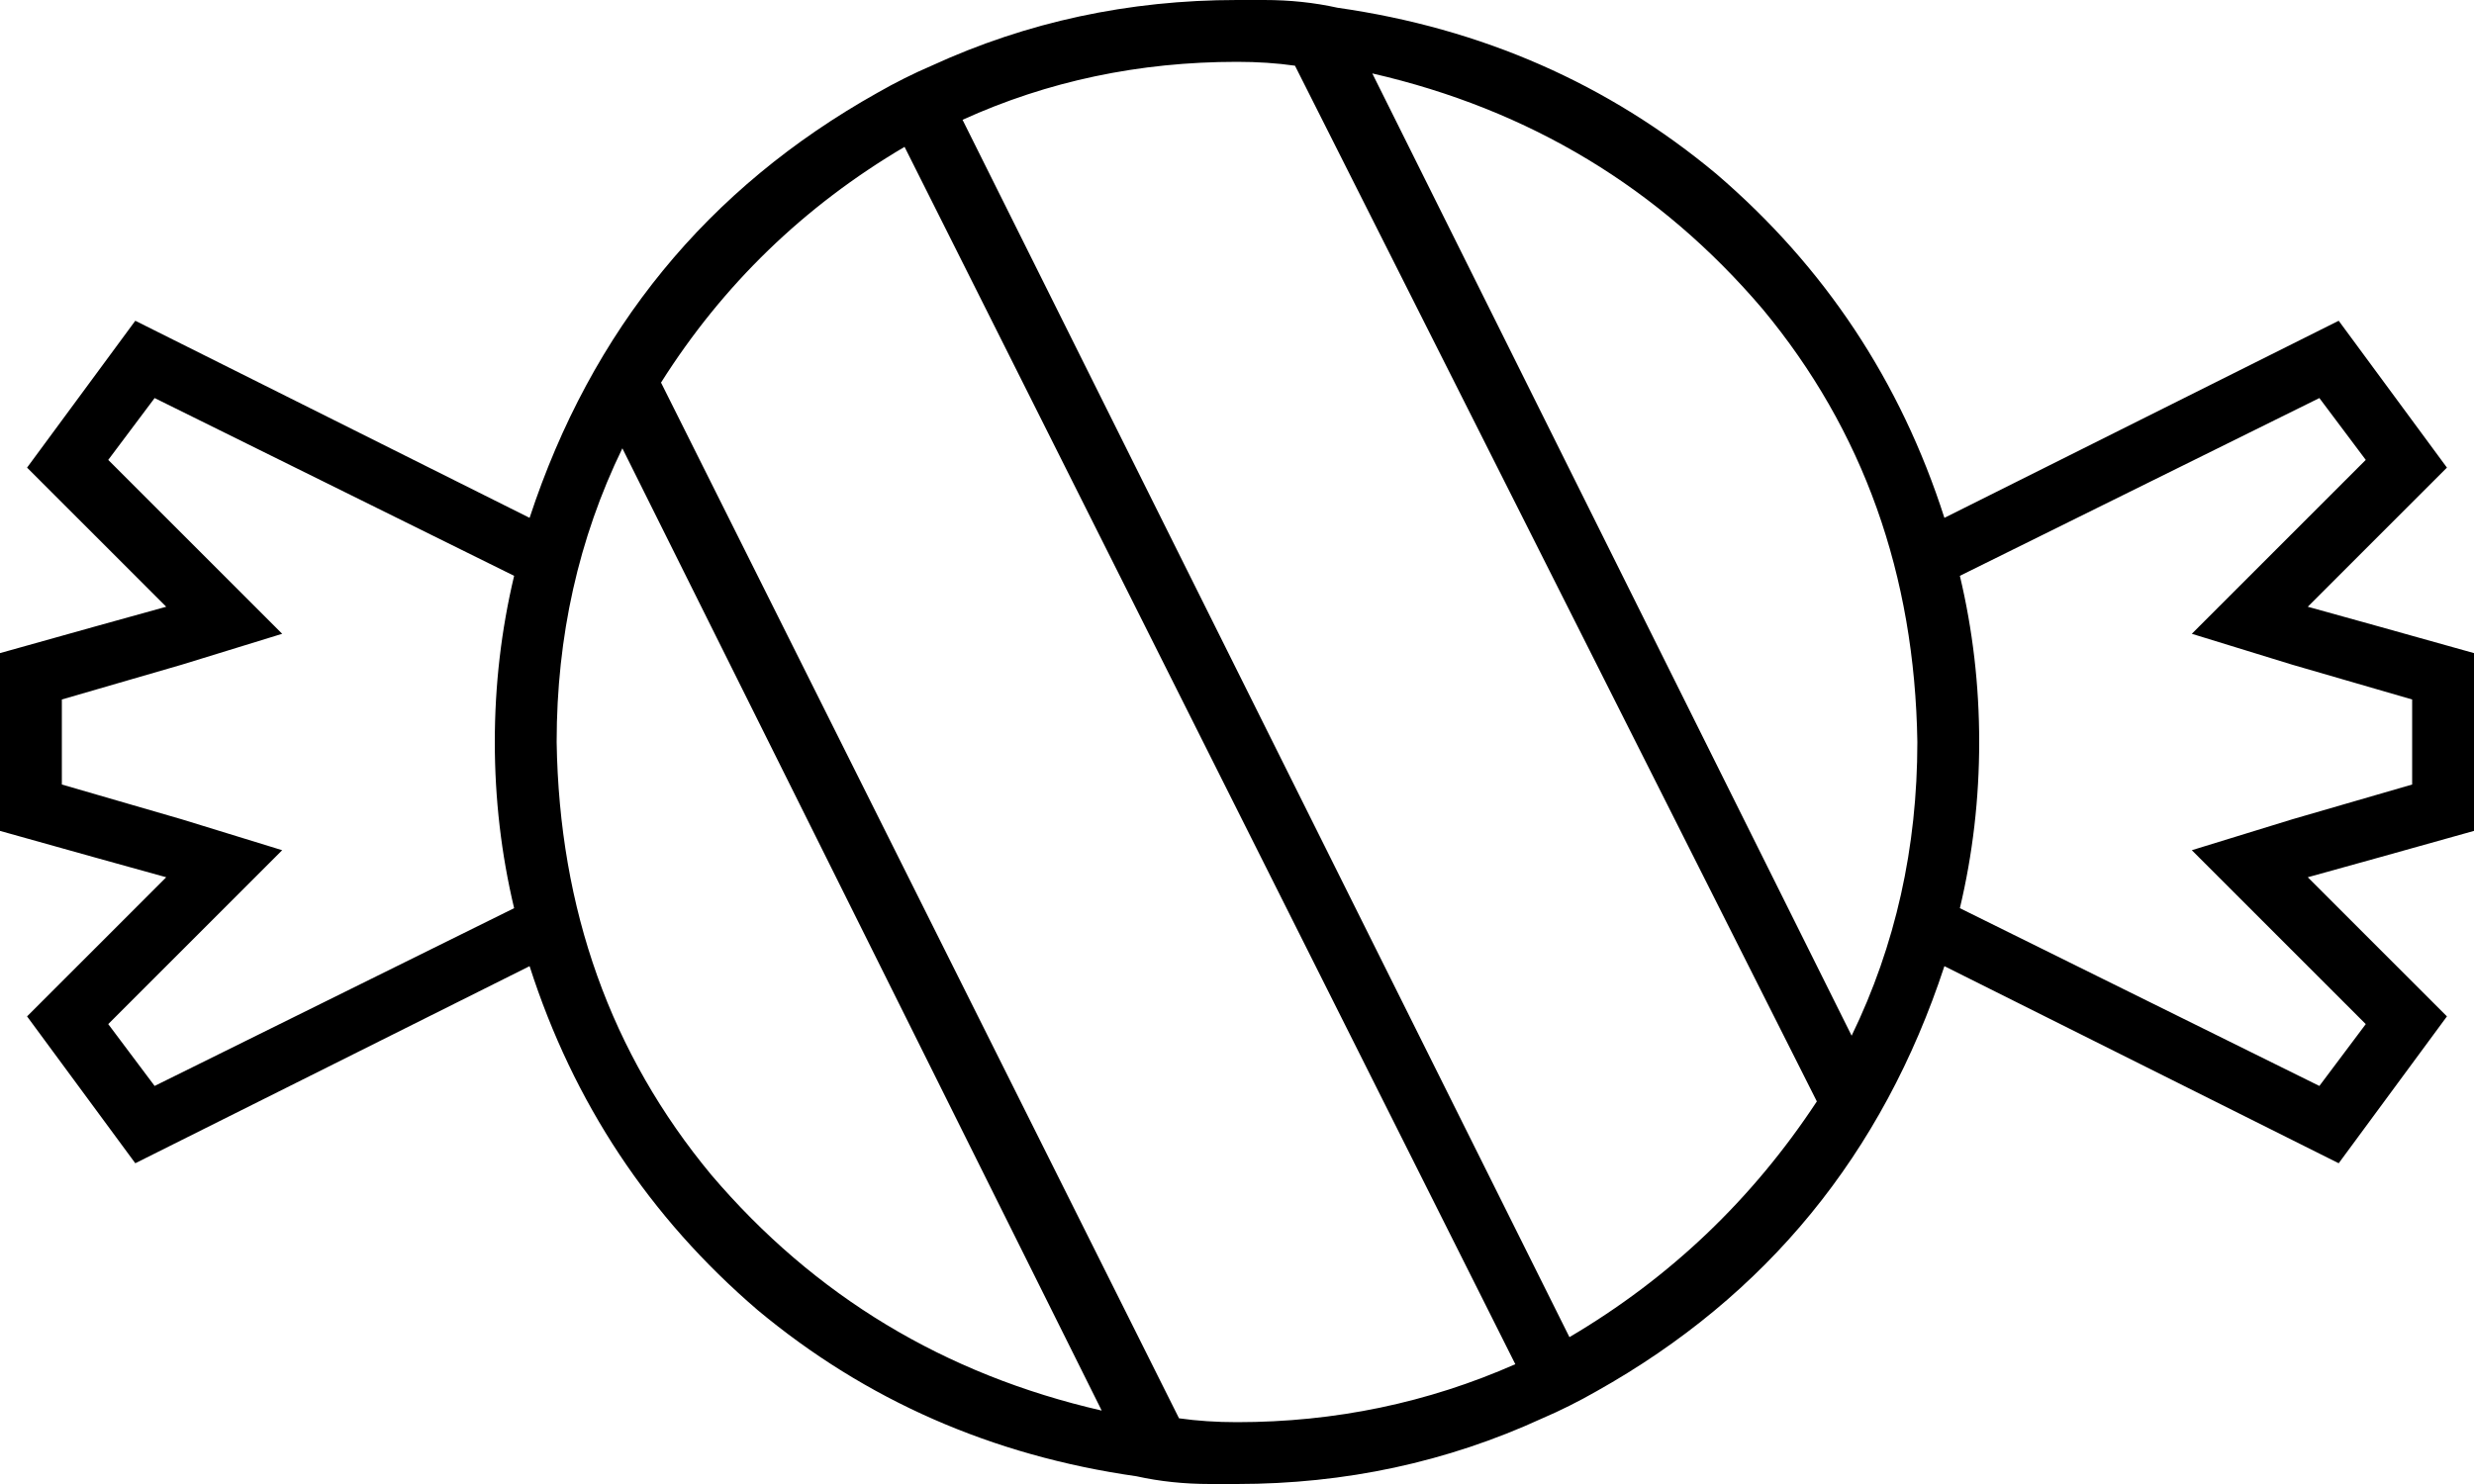 <svg xmlns="http://www.w3.org/2000/svg" viewBox="0 0 640 384">
  <path d="M 392 353 L 234 38 L 392 353 L 234 38 Q 195 61 171 99 L 305 367 L 305 367 Q 312 368 320 368 Q 358 368 392 353 L 392 353 Z M 406 346 Q 445 323 470 285 L 335 17 L 335 17 Q 328 16 320 16 Q 282 16 249 31 L 406 346 L 406 346 Z M 507 235 L 600 281 L 507 235 L 600 281 L 612 265 L 612 265 L 586 239 L 586 239 L 567 220 L 567 220 L 593 212 L 593 212 L 624 203 L 624 203 L 624 181 L 624 181 L 593 172 L 593 172 L 567 164 L 567 164 L 586 145 L 586 145 L 612 119 L 612 119 L 600 103 L 600 103 L 507 149 L 507 149 Q 512 170 512 192 Q 512 214 507 235 L 507 235 Z M 503 250 Q 479 323 413 360 Q 413 360 413 360 Q 413 360 413 360 Q 406 364 399 367 Q 399 367 399 367 Q 399 367 399 367 Q 362 384 320 384 Q 316 384 313 384 Q 313 384 313 384 Q 303 384 294 382 Q 294 382 294 382 Q 294 382 294 382 Q 238 374 196 339 Q 154 303 137 250 L 35 301 L 35 301 L 7 263 L 7 263 L 30 240 L 30 240 L 43 227 L 43 227 L 25 222 L 25 222 L 0 215 L 0 215 L 0 169 L 0 169 L 25 162 L 25 162 L 43 157 L 43 157 L 30 144 L 30 144 L 7 121 L 7 121 L 35 83 L 35 83 L 137 134 L 137 134 Q 161 61 227 24 Q 227 24 227 24 Q 227 24 227 24 Q 234 20 241 17 Q 241 17 241 17 Q 241 17 241 17 Q 278 0 320 0 Q 324 0 327 0 Q 327 0 327 0 Q 337 0 346 2 Q 346 2 346 2 Q 346 2 346 2 Q 402 10 444 45 Q 486 81 503 134 L 605 83 L 605 83 L 633 121 L 633 121 L 610 144 L 610 144 L 597 157 L 597 157 L 615 162 L 615 162 L 640 169 L 640 169 L 640 215 L 640 215 L 615 222 L 615 222 L 597 227 L 597 227 L 610 240 L 610 240 L 633 263 L 633 263 L 605 301 L 605 301 L 503 250 L 503 250 Z M 40 103 L 28 119 L 40 103 L 28 119 L 54 145 L 54 145 L 73 164 L 73 164 L 47 172 L 47 172 L 16 181 L 16 181 L 16 203 L 16 203 L 47 212 L 47 212 L 73 220 L 73 220 L 54 239 L 54 239 L 28 265 L 28 265 L 40 281 L 40 281 L 133 235 L 133 235 Q 128 214 128 192 Q 128 170 133 149 L 40 103 L 40 103 Z M 285 365 L 161 116 L 285 365 L 161 116 Q 144 151 144 192 Q 145 257 184 304 Q 224 351 285 365 L 285 365 Z M 355 19 L 479 268 L 355 19 L 479 268 Q 496 233 496 192 Q 495 127 456 80 Q 416 33 355 19 L 355 19 Z" />
</svg>